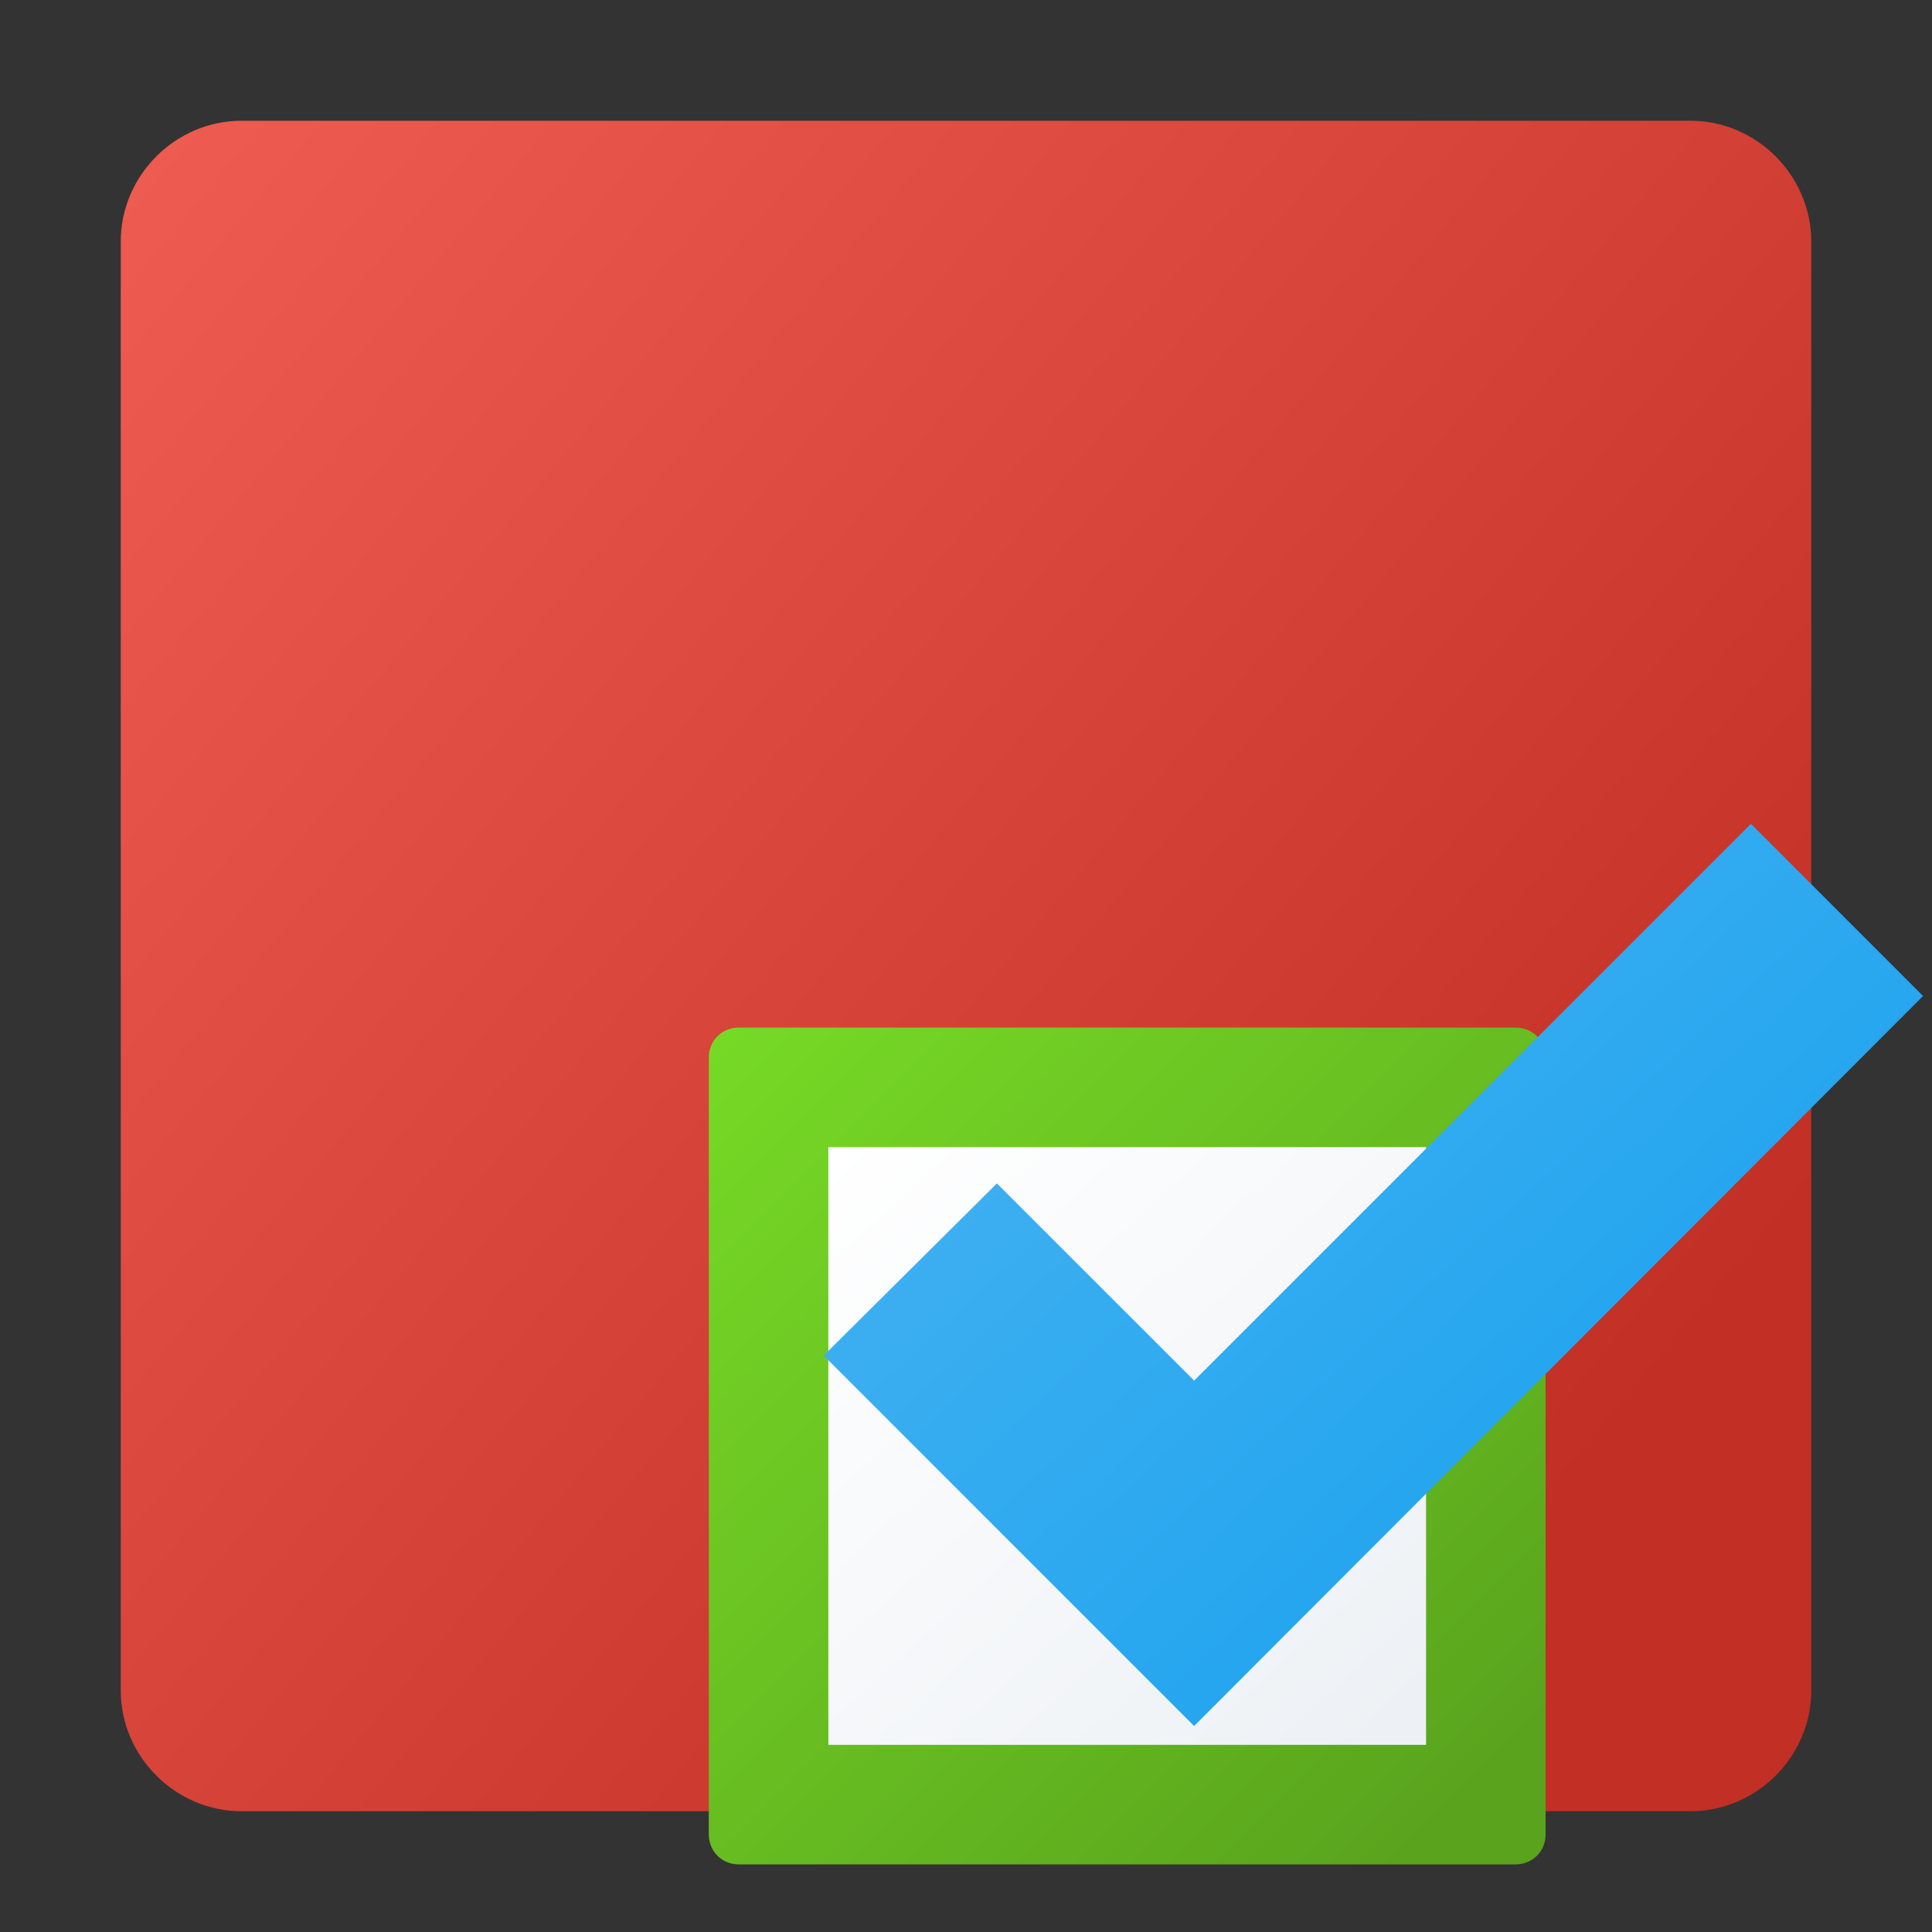 <svg version="1.1"
    xmlns="http://www.w3.org/2000/svg"
    xmlns:xlink="http://www.w3.org/1999/xlink" width="512" height="512" viewBox="0 0 512 512">
    <rect x="0" y="0" width="512" height="512" fill="#333333" stroke="none"/>
    <title>breakpoint icon</title>
    <desc>breakpoint icon from the IconExperience.com G-Collection. Copyright by INCORS GmbH (www.incors.com).</desc>
    <defs>
        <linearGradient x1="32" y1="32" x2="438.139" y2="370.104" gradientUnits="userSpaceOnUse" id="color-1">
            <stop offset="0" stop-color="#ef5c51"/>
            <stop offset="1" stop-color="#c22f24"/>
        </linearGradient>
    </defs>
    <g fill="url(#color-1)" fill-rule="nonzero" stroke="none" stroke-width="1" stroke-linecap="butt" stroke-linejoin="miter" stroke-miterlimit="10" stroke-dasharray="" stroke-dashoffset="0" font-family="none" font-weight="none" text-anchor="none" style="mix-blend-mode: normal">
        <path d="M64,32l384,0c17.5,0 32,14.5 32,32l0,384c0,17.5 -14.5,32 -32,32l-384,0c-17.5,0 -32,-14.5 -32,-32l0,-384c0,-17.5 14.5,-32 32,-32z" id="curve0"/>
    </g>


<g transform="translate(172,172) scale(0.66,0.66)">
    <title>checkbox unchecked icon</title>
    <desc>checkbox unchecked icon from the IconExperience.com G-Collection. Copyright by INCORS GmbH (www.incors.com).</desc>
    <defs>
        <linearGradient x1="32" y1="32" x2="448" y2="448.001" gradientUnits="userSpaceOnUse" id="c-color-1">
            <stop offset="0" stop-color="#77da26"/>
            <stop offset="1" stop-color="#59a31d"/>
        </linearGradient>
        <linearGradient x1="96" y1="96" x2="386.909" y2="416" gradientUnits="userSpaceOnUse" id="c-color-2">
            <stop offset="0" stop-color="#ffffff"/>
            <stop offset="1" stop-color="#edf1f5"/>
        </linearGradient>
        <linearGradient x1="7" y1="34.5" x2="381.428" y2="437.322" gradientUnits="userSpaceOnUse" id="c-color-3">
            <stop offset="0" stop-color="#4cb5f2"/>
            <stop offset="1" stop-color="#19a1ee"/>
        </linearGradient>
    </defs>
    <g fill="none" fill-rule="evenodd" stroke="none" stroke-width="1" stroke-linecap="butt" stroke-linejoin="miter" stroke-miterlimit="10" stroke-dasharray="" stroke-dashoffset="0" font-family="none" font-weight="none" text-anchor="none" style="mix-blend-mode: normal" transform="translate(0,128) scale(0.75,0.75)">
        <path d="M48,32l416,0c9,0 16,7 16,16l0,416c0,9 -7,16 -16,16l-416,0c-9,0 -16,-7 -16,-16l0,-416c0,-9 7,-16 16,-16z" id="curve1" fill="url(#c-color-1)"/>
        <path d="M96,96l320,0l0,320l-320,0z" id="curve0" fill="url(#c-color-2)"/>
    </g>

    <title>check icon</title>
    <desc>check icon from the IconExperience.com G-Collection. Copyright by INCORS GmbH (www.incors.com).</desc>
    <defs>
    </defs>
    <g fill="url(#c-color-3)" fill-rule="evenodd" stroke="none" stroke-width="1" stroke-linecap="butt" stroke-linejoin="miter" stroke-miterlimit="10" stroke-dasharray="" stroke-dashoffset="0" font-family="none" font-weight="none" text-anchor="none" style="mix-blend-mode: normal" transform="translate(64,40) scale(0.875,0.875)">
        <path d="M432.5,34.5l79,79l-334.5,335l-170,-170l79.5,-79l90.5,90.5z" id="curve0"/>
    </g>

</g>

</svg>
